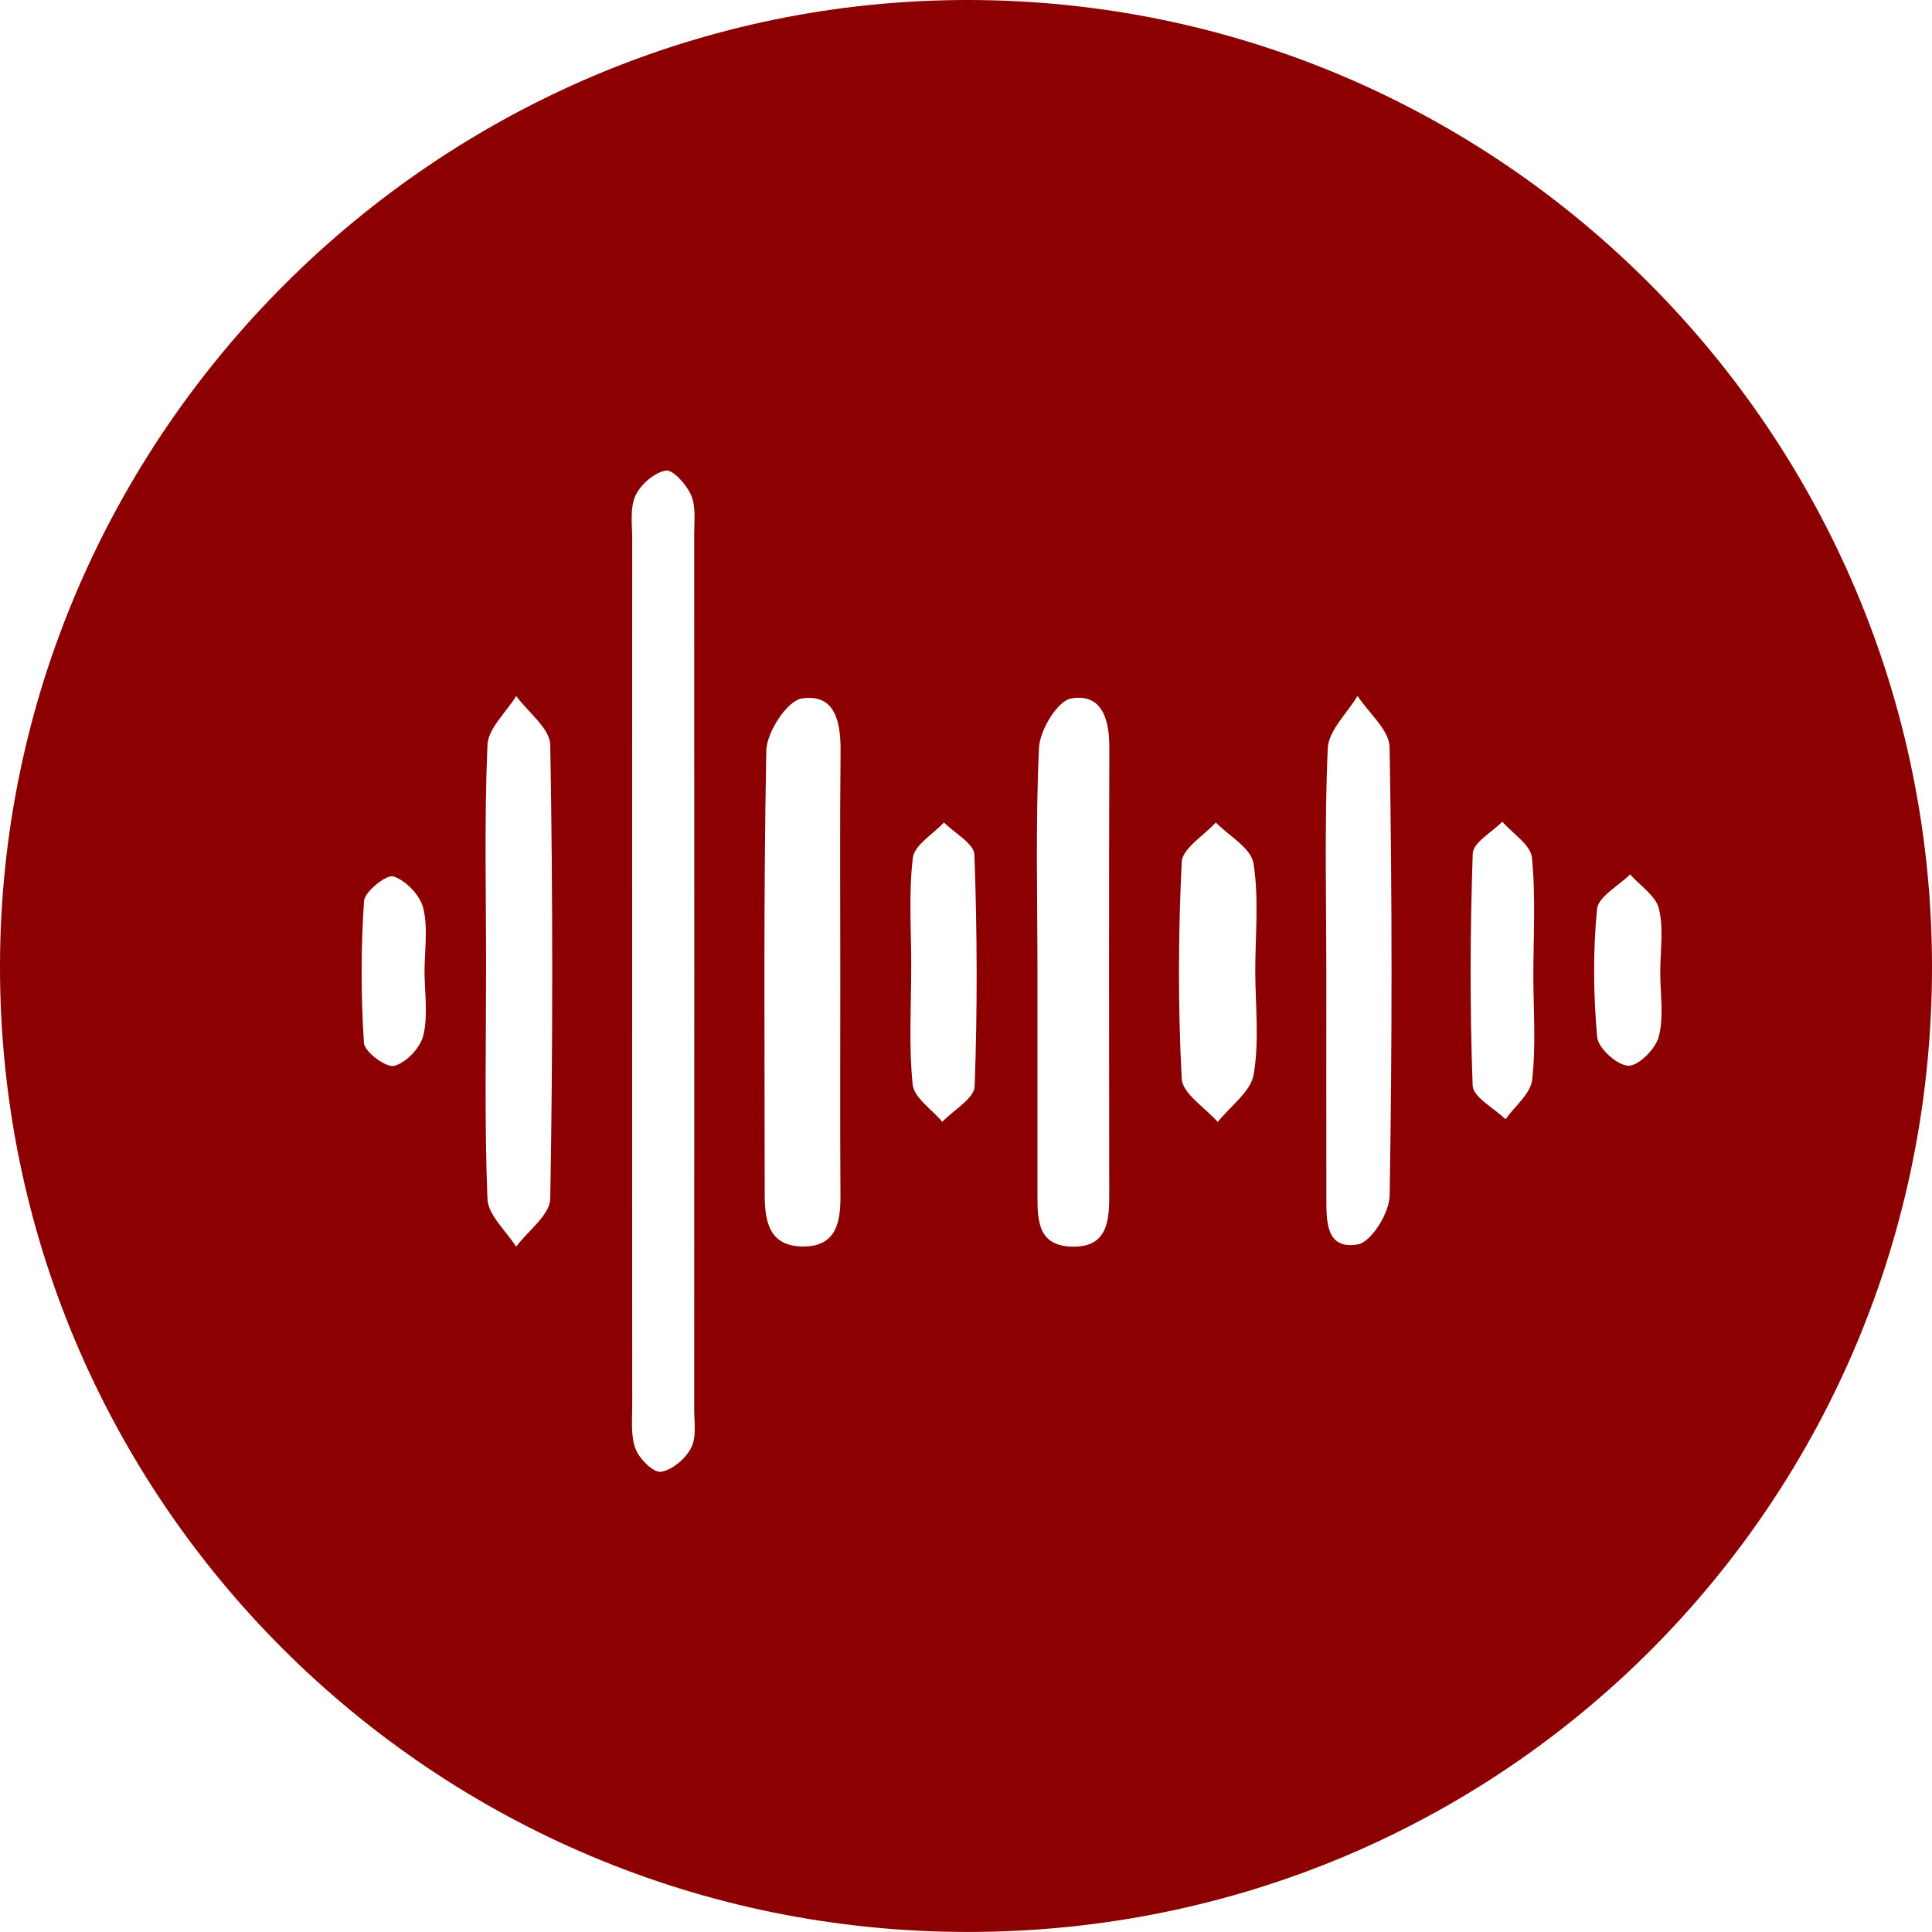 <?xml version="1.0" encoding="iso-8859-1"?>
<!-- Generator: Adobe Illustrator 18.1.1, SVG Export Plug-In . SVG Version: 6.00 Build 0)  -->
<svg version="1.1" id="Layer_1" xmlns="http://www.w3.org/2000/svg" xmlns:xlink="http://www.w3.org/1999/xlink" x="0px" y="0px"
	 viewBox="0 0 195.268 195.263" style="enable-background:new 0 0 195.268 195.263;" xml:space="preserve">
<path style="fill:#8C0001;" d="M195.268,97.716c0.014,54.099-43.299,97.499-97.351,97.547C43.758,195.312-0.101,151.543,0,97.547
	C0.101,43.95,44.206-0.025,97.836,0C151.593,0.025,195.254,43.814,195.268,97.716z M63.89,98.009c0,14.652-0.007,29.305,0.01,43.957
	c0.002,1.494-0.173,3.106,0.325,4.443c0.38,1.021,1.802,2.452,2.57,2.344c1.143-0.16,2.492-1.324,3.059-2.419
	c0.557-1.076,0.308-2.6,0.309-3.928c0.012-29.471,0.013-58.943,0-88.414c-0.001-1.327,0.181-2.792-0.31-3.941
	c-0.456-1.067-1.847-2.619-2.563-2.49c-1.175,0.211-2.564,1.418-3.074,2.558c-0.568,1.272-0.316,2.938-0.317,4.432
	C63.884,69.037,63.89,83.523,63.89,98.009z M84.929,98.431c0-7.473-0.054-14.946,0.027-22.417c0.032-2.935-0.473-5.935-3.909-5.42
	c-1.483,0.222-3.558,3.404-3.595,5.276c-0.294,14.939-0.164,29.887-0.163,44.832c0,2.677,0.408,5.228,3.797,5.281
	c3.391,0.053,3.878-2.364,3.859-5.134C84.895,113.377,84.928,105.904,84.929,98.431z M104.857,98.517c0,7.482,0,14.963,0,22.445
	c0,2.436,0.101,4.899,3.374,5.032c3.536,0.144,3.882-2.321,3.879-5.043c-0.018-15.13-0.032-30.259,0.01-45.389
	c0.008-2.809-0.711-5.508-3.852-4.97c-1.38,0.236-3.171,3.194-3.256,4.989C104.65,83.211,104.858,90.869,104.857,98.517z
	 M49.128,97.734c0,7.811-0.171,15.63,0.138,23.429c0.065,1.649,1.886,3.229,2.898,4.841c1.203-1.615,3.421-3.213,3.45-4.848
	c0.267-15.286,0.268-30.58,0-45.866c-0.029-1.668-2.239-3.297-3.438-4.944c-1.016,1.65-2.836,3.266-2.909,4.957
	C48.947,82.769,49.129,90.255,49.128,97.734z M134.052,98.541c0,7.472-0.007,14.943,0.004,22.415
	c0.004,2.353-0.116,5.386,3.176,4.817c1.365-0.236,3.191-3.185,3.221-4.926c0.253-15.105,0.255-30.218-0.005-45.323
	c-0.03-1.748-2.113-3.46-3.244-5.188c-1.05,1.764-2.927,3.492-3.007,5.299C133.857,83.257,134.053,90.903,134.052,98.541z
	 M126.869,98.17c0-3.651,0.389-7.364-0.182-10.924c-0.246-1.537-2.477-2.755-3.807-4.118c-1.202,1.332-3.378,2.618-3.445,4.005
	c-0.351,7.285-0.381,14.607,0.001,21.888c0.08,1.518,2.369,2.92,3.641,4.375c1.267-1.59,3.33-3.044,3.632-4.801
	C127.292,105.211,126.88,101.655,126.869,98.17z M92.099,97.656c0,3.989-0.261,8.004,0.144,11.951
	c0.138,1.346,1.948,2.52,2.995,3.773c1.141-1.192,3.223-2.349,3.269-3.582C98.798,102,98.765,94.18,98.483,86.38
	c-0.041-1.12-2.004-2.171-3.078-3.254c-1.099,1.187-2.988,2.279-3.145,3.581C91.824,90.31,92.109,94,92.099,97.656z M154.976,98.658
	c0-3.998,0.253-8.021-0.144-11.979c-0.13-1.298-1.946-2.426-2.991-3.632c-1.043,1.068-2.951,2.107-2.989,3.21
	c-0.27,7.816-0.301,15.651-0.01,23.465c0.044,1.173,2.164,2.269,3.323,3.401c0.94-1.324,2.531-2.573,2.692-3.985
	C155.251,105.685,154.985,102.157,154.976,98.658z M167.8,98.296c0-2.16,0.364-4.409-0.131-6.448
	c-0.319-1.316-1.9-2.325-2.915-3.472c-1.167,1.166-3.218,2.246-3.341,3.513c-0.416,4.279-0.371,8.644,0.011,12.93
	c0.1,1.125,2.05,2.88,3.164,2.891c1.061,0.011,2.756-1.722,3.074-2.968C168.179,102.712,167.801,100.456,167.8,98.296z
	 M42.908,98.21c0-2.156,0.366-4.401-0.132-6.435c-0.317-1.294-1.75-2.784-3.006-3.194c-0.697-0.228-2.914,1.526-2.978,2.486
	c-0.32,4.766-0.319,9.576-0.009,14.343c0.059,0.902,2.242,2.526,3.06,2.316c1.206-0.31,2.646-1.828,2.944-3.079
	C43.273,102.606,42.918,100.366,42.908,98.21z"/>
</svg>
